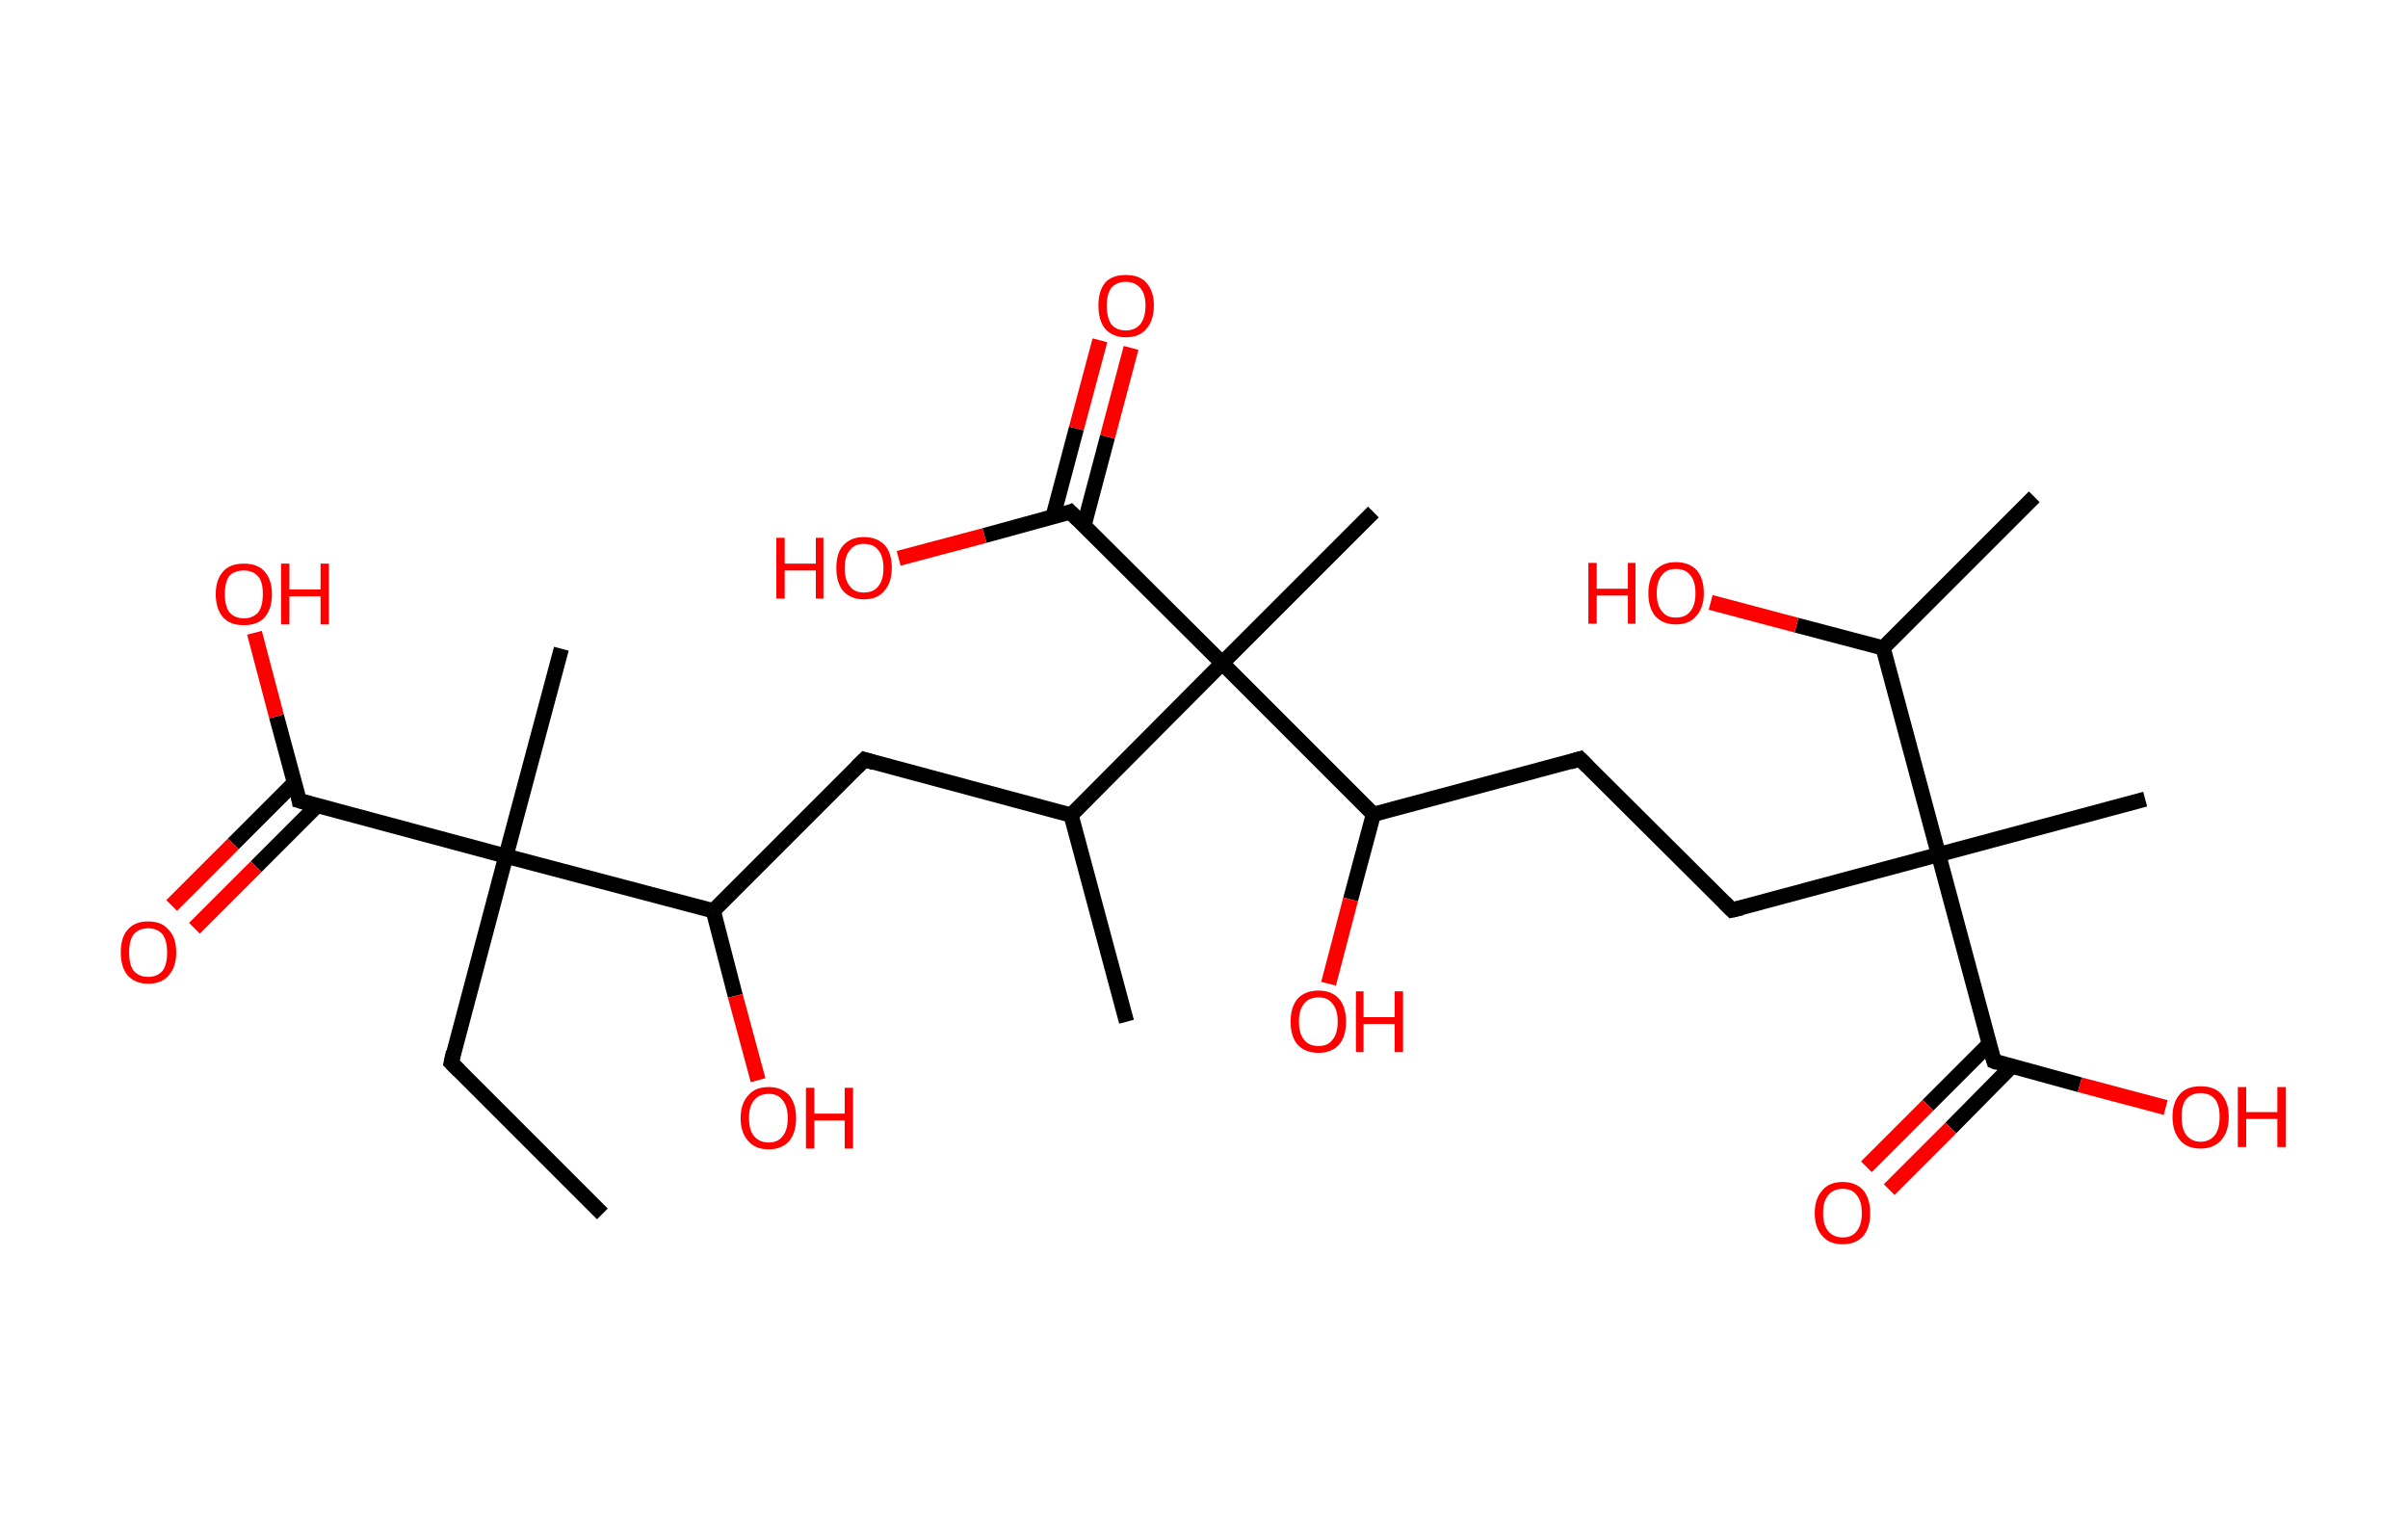 <?xml version='1.0' encoding='ASCII' standalone='yes'?>
<svg xmlns="http://www.w3.org/2000/svg" xmlns:rdkit="http://www.rdkit.org/xml" xmlns:xlink="http://www.w3.org/1999/xlink" version="1.1" baseProfile="full" xml:space="preserve" width="317px" height="200px" viewBox="0 0 317 200">
<!-- END OF HEADER -->
<rect style="opacity:1.0;fill:#FFFFFF;stroke:none" width="317.0" height="200.0" x="0.0" y="0.0"> </rect>
<path class="bond-0 atom-0 atom-1" d="M 79.3,159.8 L 59.4,139.9" style="fill:none;fill-rule:evenodd;stroke:#000000;stroke-width:2.0px;stroke-linecap:butt;stroke-linejoin:miter;stroke-opacity:1"/>
<path class="bond-1 atom-1 atom-2" d="M 59.4,139.9 L 66.6,112.7" style="fill:none;fill-rule:evenodd;stroke:#000000;stroke-width:2.0px;stroke-linecap:butt;stroke-linejoin:miter;stroke-opacity:1"/>
<path class="bond-2 atom-2 atom-3" d="M 66.6,112.7 L 73.9,85.4" style="fill:none;fill-rule:evenodd;stroke:#000000;stroke-width:2.0px;stroke-linecap:butt;stroke-linejoin:miter;stroke-opacity:1"/>
<path class="bond-3 atom-2 atom-4" d="M 66.6,112.7 L 39.4,105.4" style="fill:none;fill-rule:evenodd;stroke:#000000;stroke-width:2.0px;stroke-linecap:butt;stroke-linejoin:miter;stroke-opacity:1"/>
<path class="bond-4 atom-4 atom-5" d="M 38.8,103.0 L 30.7,111.1" style="fill:none;fill-rule:evenodd;stroke:#000000;stroke-width:2.0px;stroke-linecap:butt;stroke-linejoin:miter;stroke-opacity:1"/>
<path class="bond-4 atom-4 atom-5" d="M 30.7,111.1 L 22.6,119.2" style="fill:none;fill-rule:evenodd;stroke:#FF0000;stroke-width:2.0px;stroke-linecap:butt;stroke-linejoin:miter;stroke-opacity:1"/>
<path class="bond-4 atom-4 atom-5" d="M 41.8,106.0 L 33.7,114.1" style="fill:none;fill-rule:evenodd;stroke:#000000;stroke-width:2.0px;stroke-linecap:butt;stroke-linejoin:miter;stroke-opacity:1"/>
<path class="bond-4 atom-4 atom-5" d="M 33.7,114.1 L 25.6,122.2" style="fill:none;fill-rule:evenodd;stroke:#FF0000;stroke-width:2.0px;stroke-linecap:butt;stroke-linejoin:miter;stroke-opacity:1"/>
<path class="bond-5 atom-4 atom-6" d="M 39.4,105.4 L 36.4,94.3" style="fill:none;fill-rule:evenodd;stroke:#000000;stroke-width:2.0px;stroke-linecap:butt;stroke-linejoin:miter;stroke-opacity:1"/>
<path class="bond-5 atom-4 atom-6" d="M 36.4,94.3 L 33.5,83.3" style="fill:none;fill-rule:evenodd;stroke:#FF0000;stroke-width:2.0px;stroke-linecap:butt;stroke-linejoin:miter;stroke-opacity:1"/>
<path class="bond-6 atom-2 atom-7" d="M 66.6,112.7 L 93.9,119.9" style="fill:none;fill-rule:evenodd;stroke:#000000;stroke-width:2.0px;stroke-linecap:butt;stroke-linejoin:miter;stroke-opacity:1"/>
<path class="bond-7 atom-7 atom-8" d="M 93.9,119.9 L 96.8,131.1" style="fill:none;fill-rule:evenodd;stroke:#000000;stroke-width:2.0px;stroke-linecap:butt;stroke-linejoin:miter;stroke-opacity:1"/>
<path class="bond-7 atom-7 atom-8" d="M 96.8,131.1 L 99.8,142.2" style="fill:none;fill-rule:evenodd;stroke:#FF0000;stroke-width:2.0px;stroke-linecap:butt;stroke-linejoin:miter;stroke-opacity:1"/>
<path class="bond-8 atom-7 atom-9" d="M 93.9,119.9 L 113.8,100.0" style="fill:none;fill-rule:evenodd;stroke:#000000;stroke-width:2.0px;stroke-linecap:butt;stroke-linejoin:miter;stroke-opacity:1"/>
<path class="bond-9 atom-9 atom-10" d="M 113.8,100.0 L 141.0,107.3" style="fill:none;fill-rule:evenodd;stroke:#000000;stroke-width:2.0px;stroke-linecap:butt;stroke-linejoin:miter;stroke-opacity:1"/>
<path class="bond-10 atom-10 atom-11" d="M 141.0,107.3 L 148.3,134.5" style="fill:none;fill-rule:evenodd;stroke:#000000;stroke-width:2.0px;stroke-linecap:butt;stroke-linejoin:miter;stroke-opacity:1"/>
<path class="bond-11 atom-10 atom-12" d="M 141.0,107.3 L 160.9,87.3" style="fill:none;fill-rule:evenodd;stroke:#000000;stroke-width:2.0px;stroke-linecap:butt;stroke-linejoin:miter;stroke-opacity:1"/>
<path class="bond-12 atom-12 atom-13" d="M 160.9,87.3 L 180.8,67.4" style="fill:none;fill-rule:evenodd;stroke:#000000;stroke-width:2.0px;stroke-linecap:butt;stroke-linejoin:miter;stroke-opacity:1"/>
<path class="bond-13 atom-12 atom-14" d="M 160.9,87.3 L 140.9,67.4" style="fill:none;fill-rule:evenodd;stroke:#000000;stroke-width:2.0px;stroke-linecap:butt;stroke-linejoin:miter;stroke-opacity:1"/>
<path class="bond-14 atom-14 atom-15" d="M 142.7,69.2 L 145.8,57.5" style="fill:none;fill-rule:evenodd;stroke:#000000;stroke-width:2.0px;stroke-linecap:butt;stroke-linejoin:miter;stroke-opacity:1"/>
<path class="bond-14 atom-14 atom-15" d="M 145.8,57.5 L 148.9,45.8" style="fill:none;fill-rule:evenodd;stroke:#FF0000;stroke-width:2.0px;stroke-linecap:butt;stroke-linejoin:miter;stroke-opacity:1"/>
<path class="bond-14 atom-14 atom-15" d="M 138.6,68.1 L 141.7,56.4" style="fill:none;fill-rule:evenodd;stroke:#000000;stroke-width:2.0px;stroke-linecap:butt;stroke-linejoin:miter;stroke-opacity:1"/>
<path class="bond-14 atom-14 atom-15" d="M 141.7,56.4 L 144.8,44.8" style="fill:none;fill-rule:evenodd;stroke:#FF0000;stroke-width:2.0px;stroke-linecap:butt;stroke-linejoin:miter;stroke-opacity:1"/>
<path class="bond-15 atom-14 atom-16" d="M 140.9,67.4 L 129.6,70.5" style="fill:none;fill-rule:evenodd;stroke:#000000;stroke-width:2.0px;stroke-linecap:butt;stroke-linejoin:miter;stroke-opacity:1"/>
<path class="bond-15 atom-14 atom-16" d="M 129.6,70.5 L 118.3,73.5" style="fill:none;fill-rule:evenodd;stroke:#FF0000;stroke-width:2.0px;stroke-linecap:butt;stroke-linejoin:miter;stroke-opacity:1"/>
<path class="bond-16 atom-12 atom-17" d="M 160.9,87.3 L 180.8,107.2" style="fill:none;fill-rule:evenodd;stroke:#000000;stroke-width:2.0px;stroke-linecap:butt;stroke-linejoin:miter;stroke-opacity:1"/>
<path class="bond-17 atom-17 atom-18" d="M 180.8,107.2 L 177.8,118.4" style="fill:none;fill-rule:evenodd;stroke:#000000;stroke-width:2.0px;stroke-linecap:butt;stroke-linejoin:miter;stroke-opacity:1"/>
<path class="bond-17 atom-17 atom-18" d="M 177.8,118.4 L 174.9,129.5" style="fill:none;fill-rule:evenodd;stroke:#FF0000;stroke-width:2.0px;stroke-linecap:butt;stroke-linejoin:miter;stroke-opacity:1"/>
<path class="bond-18 atom-17 atom-19" d="M 180.8,107.2 L 208.0,99.9" style="fill:none;fill-rule:evenodd;stroke:#000000;stroke-width:2.0px;stroke-linecap:butt;stroke-linejoin:miter;stroke-opacity:1"/>
<path class="bond-19 atom-19 atom-20" d="M 208.0,99.9 L 228.0,119.8" style="fill:none;fill-rule:evenodd;stroke:#000000;stroke-width:2.0px;stroke-linecap:butt;stroke-linejoin:miter;stroke-opacity:1"/>
<path class="bond-20 atom-20 atom-21" d="M 228.0,119.8 L 255.2,112.5" style="fill:none;fill-rule:evenodd;stroke:#000000;stroke-width:2.0px;stroke-linecap:butt;stroke-linejoin:miter;stroke-opacity:1"/>
<path class="bond-21 atom-21 atom-22" d="M 255.2,112.5 L 282.4,105.2" style="fill:none;fill-rule:evenodd;stroke:#000000;stroke-width:2.0px;stroke-linecap:butt;stroke-linejoin:miter;stroke-opacity:1"/>
<path class="bond-22 atom-21 atom-23" d="M 255.2,112.5 L 262.5,139.7" style="fill:none;fill-rule:evenodd;stroke:#000000;stroke-width:2.0px;stroke-linecap:butt;stroke-linejoin:miter;stroke-opacity:1"/>
<path class="bond-23 atom-23 atom-24" d="M 261.9,137.4 L 253.8,145.5" style="fill:none;fill-rule:evenodd;stroke:#000000;stroke-width:2.0px;stroke-linecap:butt;stroke-linejoin:miter;stroke-opacity:1"/>
<path class="bond-23 atom-23 atom-24" d="M 253.8,145.5 L 245.7,153.6" style="fill:none;fill-rule:evenodd;stroke:#FF0000;stroke-width:2.0px;stroke-linecap:butt;stroke-linejoin:miter;stroke-opacity:1"/>
<path class="bond-23 atom-23 atom-24" d="M 264.8,140.4 L 256.8,148.5" style="fill:none;fill-rule:evenodd;stroke:#000000;stroke-width:2.0px;stroke-linecap:butt;stroke-linejoin:miter;stroke-opacity:1"/>
<path class="bond-23 atom-23 atom-24" d="M 256.8,148.5 L 248.7,156.6" style="fill:none;fill-rule:evenodd;stroke:#FF0000;stroke-width:2.0px;stroke-linecap:butt;stroke-linejoin:miter;stroke-opacity:1"/>
<path class="bond-24 atom-23 atom-25" d="M 262.5,139.7 L 273.8,142.8" style="fill:none;fill-rule:evenodd;stroke:#000000;stroke-width:2.0px;stroke-linecap:butt;stroke-linejoin:miter;stroke-opacity:1"/>
<path class="bond-24 atom-23 atom-25" d="M 273.8,142.8 L 285.1,145.8" style="fill:none;fill-rule:evenodd;stroke:#FF0000;stroke-width:2.0px;stroke-linecap:butt;stroke-linejoin:miter;stroke-opacity:1"/>
<path class="bond-25 atom-21 atom-26" d="M 255.2,112.5 L 247.9,85.3" style="fill:none;fill-rule:evenodd;stroke:#000000;stroke-width:2.0px;stroke-linecap:butt;stroke-linejoin:miter;stroke-opacity:1"/>
<path class="bond-26 atom-26 atom-27" d="M 247.9,85.3 L 267.8,65.4" style="fill:none;fill-rule:evenodd;stroke:#000000;stroke-width:2.0px;stroke-linecap:butt;stroke-linejoin:miter;stroke-opacity:1"/>
<path class="bond-27 atom-26 atom-28" d="M 247.9,85.3 L 236.5,82.3" style="fill:none;fill-rule:evenodd;stroke:#000000;stroke-width:2.0px;stroke-linecap:butt;stroke-linejoin:miter;stroke-opacity:1"/>
<path class="bond-27 atom-26 atom-28" d="M 236.5,82.3 L 225.2,79.3" style="fill:none;fill-rule:evenodd;stroke:#FF0000;stroke-width:2.0px;stroke-linecap:butt;stroke-linejoin:miter;stroke-opacity:1"/>
<path d="M 60.4,140.9 L 59.4,139.9 L 59.7,138.5" style="fill:none;stroke:#000000;stroke-width:2.0px;stroke-linecap:butt;stroke-linejoin:miter;stroke-opacity:1;"/>
<path d="M 40.8,105.8 L 39.4,105.4 L 39.3,104.8" style="fill:none;stroke:#000000;stroke-width:2.0px;stroke-linecap:butt;stroke-linejoin:miter;stroke-opacity:1;"/>
<path d="M 112.8,101.0 L 113.8,100.0 L 115.1,100.4" style="fill:none;stroke:#000000;stroke-width:2.0px;stroke-linecap:butt;stroke-linejoin:miter;stroke-opacity:1;"/>
<path d="M 141.9,68.4 L 140.9,67.4 L 140.4,67.6" style="fill:none;stroke:#000000;stroke-width:2.0px;stroke-linecap:butt;stroke-linejoin:miter;stroke-opacity:1;"/>
<path d="M 206.7,100.3 L 208.0,99.9 L 209.0,100.9" style="fill:none;stroke:#000000;stroke-width:2.0px;stroke-linecap:butt;stroke-linejoin:miter;stroke-opacity:1;"/>
<path d="M 227.0,118.8 L 228.0,119.8 L 229.3,119.5" style="fill:none;stroke:#000000;stroke-width:2.0px;stroke-linecap:butt;stroke-linejoin:miter;stroke-opacity:1;"/>
<path d="M 262.1,138.4 L 262.5,139.7 L 263.0,139.9" style="fill:none;stroke:#000000;stroke-width:2.0px;stroke-linecap:butt;stroke-linejoin:miter;stroke-opacity:1;"/>
<path class="atom-5" d="M 15.9 125.4 Q 15.9 123.4, 16.8 122.4 Q 17.7 121.3, 19.5 121.3 Q 21.3 121.3, 22.2 122.4 Q 23.2 123.4, 23.2 125.4 Q 23.2 127.3, 22.2 128.4 Q 21.3 129.5, 19.5 129.5 Q 17.8 129.5, 16.8 128.4 Q 15.9 127.3, 15.9 125.4 M 19.5 128.6 Q 20.7 128.6, 21.4 127.8 Q 22.0 127.0, 22.0 125.4 Q 22.0 123.8, 21.4 123.0 Q 20.7 122.2, 19.5 122.2 Q 18.3 122.2, 17.6 123.0 Q 17.0 123.8, 17.0 125.4 Q 17.0 127.0, 17.6 127.8 Q 18.3 128.6, 19.5 128.6 " fill="#FF0000"/>
<path class="atom-6" d="M 28.4 78.2 Q 28.4 76.3, 29.4 75.2 Q 30.3 74.2, 32.1 74.2 Q 33.9 74.2, 34.8 75.2 Q 35.8 76.3, 35.8 78.2 Q 35.8 80.2, 34.8 81.3 Q 33.9 82.3, 32.1 82.3 Q 30.3 82.3, 29.4 81.3 Q 28.4 80.2, 28.4 78.2 M 32.1 81.4 Q 33.3 81.4, 34.0 80.6 Q 34.6 79.8, 34.6 78.2 Q 34.6 76.6, 34.0 75.9 Q 33.3 75.1, 32.1 75.1 Q 30.9 75.1, 30.2 75.8 Q 29.6 76.6, 29.6 78.2 Q 29.6 79.8, 30.2 80.6 Q 30.9 81.4, 32.1 81.4 " fill="#FF0000"/>
<path class="atom-6" d="M 37.0 74.2 L 38.1 74.2 L 38.1 77.6 L 42.2 77.6 L 42.2 74.2 L 43.3 74.2 L 43.3 82.2 L 42.2 82.2 L 42.2 78.5 L 38.1 78.5 L 38.1 82.2 L 37.0 82.2 L 37.0 74.2 " fill="#FF0000"/>
<path class="atom-8" d="M 97.5 147.2 Q 97.5 145.3, 98.5 144.2 Q 99.4 143.1, 101.2 143.1 Q 102.9 143.1, 103.9 144.2 Q 104.8 145.3, 104.8 147.2 Q 104.8 149.1, 103.9 150.2 Q 102.9 151.3, 101.2 151.3 Q 99.4 151.3, 98.5 150.2 Q 97.5 149.1, 97.5 147.2 M 101.2 150.4 Q 102.4 150.4, 103.0 149.6 Q 103.7 148.8, 103.7 147.2 Q 103.7 145.6, 103.0 144.8 Q 102.4 144.0, 101.2 144.0 Q 100.0 144.0, 99.3 144.8 Q 98.6 145.6, 98.6 147.2 Q 98.6 148.8, 99.3 149.6 Q 100.0 150.4, 101.2 150.4 " fill="#FF0000"/>
<path class="atom-8" d="M 106.1 143.2 L 107.2 143.2 L 107.2 146.6 L 111.2 146.6 L 111.2 143.2 L 112.3 143.2 L 112.3 151.2 L 111.2 151.2 L 111.2 147.5 L 107.2 147.5 L 107.2 151.2 L 106.1 151.2 L 106.1 143.2 " fill="#FF0000"/>
<path class="atom-15" d="M 144.6 40.2 Q 144.6 38.3, 145.5 37.2 Q 146.4 36.2, 148.2 36.2 Q 150.0 36.2, 150.9 37.2 Q 151.9 38.3, 151.9 40.2 Q 151.9 42.2, 150.9 43.3 Q 150.0 44.4, 148.2 44.4 Q 146.5 44.4, 145.5 43.3 Q 144.6 42.2, 144.6 40.2 M 148.2 43.5 Q 149.4 43.5, 150.1 42.7 Q 150.8 41.8, 150.8 40.2 Q 150.8 38.7, 150.1 37.9 Q 149.4 37.1, 148.2 37.1 Q 147.0 37.1, 146.3 37.9 Q 145.7 38.7, 145.7 40.2 Q 145.7 41.8, 146.3 42.7 Q 147.0 43.5, 148.2 43.5 " fill="#FF0000"/>
<path class="atom-16" d="M 102.2 70.8 L 103.3 70.8 L 103.3 74.2 L 107.4 74.2 L 107.4 70.8 L 108.4 70.8 L 108.4 78.8 L 107.4 78.8 L 107.4 75.1 L 103.3 75.1 L 103.3 78.8 L 102.2 78.8 L 102.2 70.8 " fill="#FF0000"/>
<path class="atom-16" d="M 110.1 74.8 Q 110.1 72.8, 111.0 71.8 Q 112.0 70.7, 113.7 70.7 Q 115.5 70.7, 116.5 71.8 Q 117.4 72.8, 117.4 74.8 Q 117.4 76.7, 116.4 77.8 Q 115.5 78.9, 113.7 78.9 Q 112.0 78.9, 111.0 77.8 Q 110.1 76.7, 110.1 74.8 M 113.7 78.0 Q 115.0 78.0, 115.6 77.2 Q 116.3 76.4, 116.3 74.8 Q 116.3 73.2, 115.6 72.4 Q 115.0 71.6, 113.7 71.6 Q 112.5 71.6, 111.9 72.4 Q 111.2 73.2, 111.2 74.8 Q 111.2 76.4, 111.9 77.2 Q 112.5 78.0, 113.7 78.0 " fill="#FF0000"/>
<path class="atom-18" d="M 169.9 134.5 Q 169.9 132.6, 170.8 131.5 Q 171.8 130.4, 173.6 130.4 Q 175.3 130.4, 176.3 131.5 Q 177.2 132.6, 177.2 134.5 Q 177.2 136.4, 176.3 137.5 Q 175.3 138.6, 173.6 138.6 Q 171.8 138.6, 170.8 137.5 Q 169.9 136.4, 169.9 134.5 M 173.6 137.7 Q 174.8 137.7, 175.4 136.9 Q 176.1 136.1, 176.1 134.5 Q 176.1 132.9, 175.4 132.1 Q 174.8 131.3, 173.6 131.3 Q 172.3 131.3, 171.7 132.1 Q 171.0 132.9, 171.0 134.5 Q 171.0 136.1, 171.7 136.9 Q 172.3 137.7, 173.6 137.7 " fill="#FF0000"/>
<path class="atom-18" d="M 178.5 130.5 L 179.5 130.5 L 179.5 133.9 L 183.6 133.9 L 183.6 130.5 L 184.7 130.5 L 184.7 138.5 L 183.6 138.5 L 183.6 134.8 L 179.5 134.8 L 179.5 138.5 L 178.5 138.5 L 178.5 130.5 " fill="#FF0000"/>
<path class="atom-24" d="M 238.9 159.7 Q 238.9 157.8, 239.9 156.7 Q 240.8 155.6, 242.6 155.6 Q 244.3 155.6, 245.3 156.7 Q 246.2 157.8, 246.2 159.7 Q 246.2 161.6, 245.3 162.7 Q 244.3 163.8, 242.6 163.8 Q 240.8 163.8, 239.9 162.7 Q 238.9 161.6, 238.9 159.7 M 242.6 162.9 Q 243.8 162.9, 244.4 162.1 Q 245.1 161.3, 245.1 159.7 Q 245.1 158.1, 244.4 157.3 Q 243.8 156.5, 242.6 156.5 Q 241.4 156.5, 240.7 157.3 Q 240.0 158.1, 240.0 159.7 Q 240.0 161.3, 240.7 162.1 Q 241.4 162.9, 242.6 162.9 " fill="#FF0000"/>
<path class="atom-25" d="M 286.0 147.0 Q 286.0 145.1, 287.0 144.0 Q 287.9 143.0, 289.7 143.0 Q 291.5 143.0, 292.4 144.0 Q 293.4 145.1, 293.4 147.0 Q 293.4 149.0, 292.4 150.1 Q 291.4 151.2, 289.7 151.2 Q 287.9 151.2, 287.0 150.1 Q 286.0 149.0, 286.0 147.0 M 289.7 150.3 Q 290.9 150.3, 291.6 149.4 Q 292.2 148.6, 292.2 147.0 Q 292.2 145.5, 291.6 144.7 Q 290.9 143.9, 289.7 143.9 Q 288.5 143.9, 287.8 144.7 Q 287.2 145.4, 287.2 147.0 Q 287.2 148.6, 287.8 149.4 Q 288.5 150.3, 289.7 150.3 " fill="#FF0000"/>
<path class="atom-25" d="M 294.6 143.1 L 295.7 143.1 L 295.7 146.4 L 299.8 146.4 L 299.8 143.1 L 300.9 143.1 L 300.9 151.0 L 299.8 151.0 L 299.8 147.3 L 295.7 147.3 L 295.7 151.0 L 294.6 151.0 L 294.6 143.1 " fill="#FF0000"/>
<path class="atom-28" d="M 209.1 74.1 L 210.2 74.1 L 210.2 77.5 L 214.3 77.5 L 214.3 74.1 L 215.3 74.1 L 215.3 82.1 L 214.3 82.1 L 214.3 78.4 L 210.2 78.4 L 210.2 82.1 L 209.1 82.1 L 209.1 74.1 " fill="#FF0000"/>
<path class="atom-28" d="M 217.0 78.1 Q 217.0 76.2, 217.9 75.1 Q 218.9 74.0, 220.6 74.0 Q 222.4 74.0, 223.4 75.1 Q 224.3 76.2, 224.3 78.1 Q 224.3 80.0, 223.3 81.1 Q 222.4 82.2, 220.6 82.2 Q 218.9 82.2, 217.9 81.1 Q 217.0 80.0, 217.0 78.1 M 220.6 81.3 Q 221.9 81.3, 222.5 80.5 Q 223.2 79.7, 223.2 78.1 Q 223.2 76.5, 222.5 75.7 Q 221.9 74.9, 220.6 74.9 Q 219.4 74.9, 218.8 75.7 Q 218.1 76.5, 218.1 78.1 Q 218.1 79.7, 218.8 80.5 Q 219.4 81.3, 220.6 81.3 " fill="#FF0000"/>
</svg>
